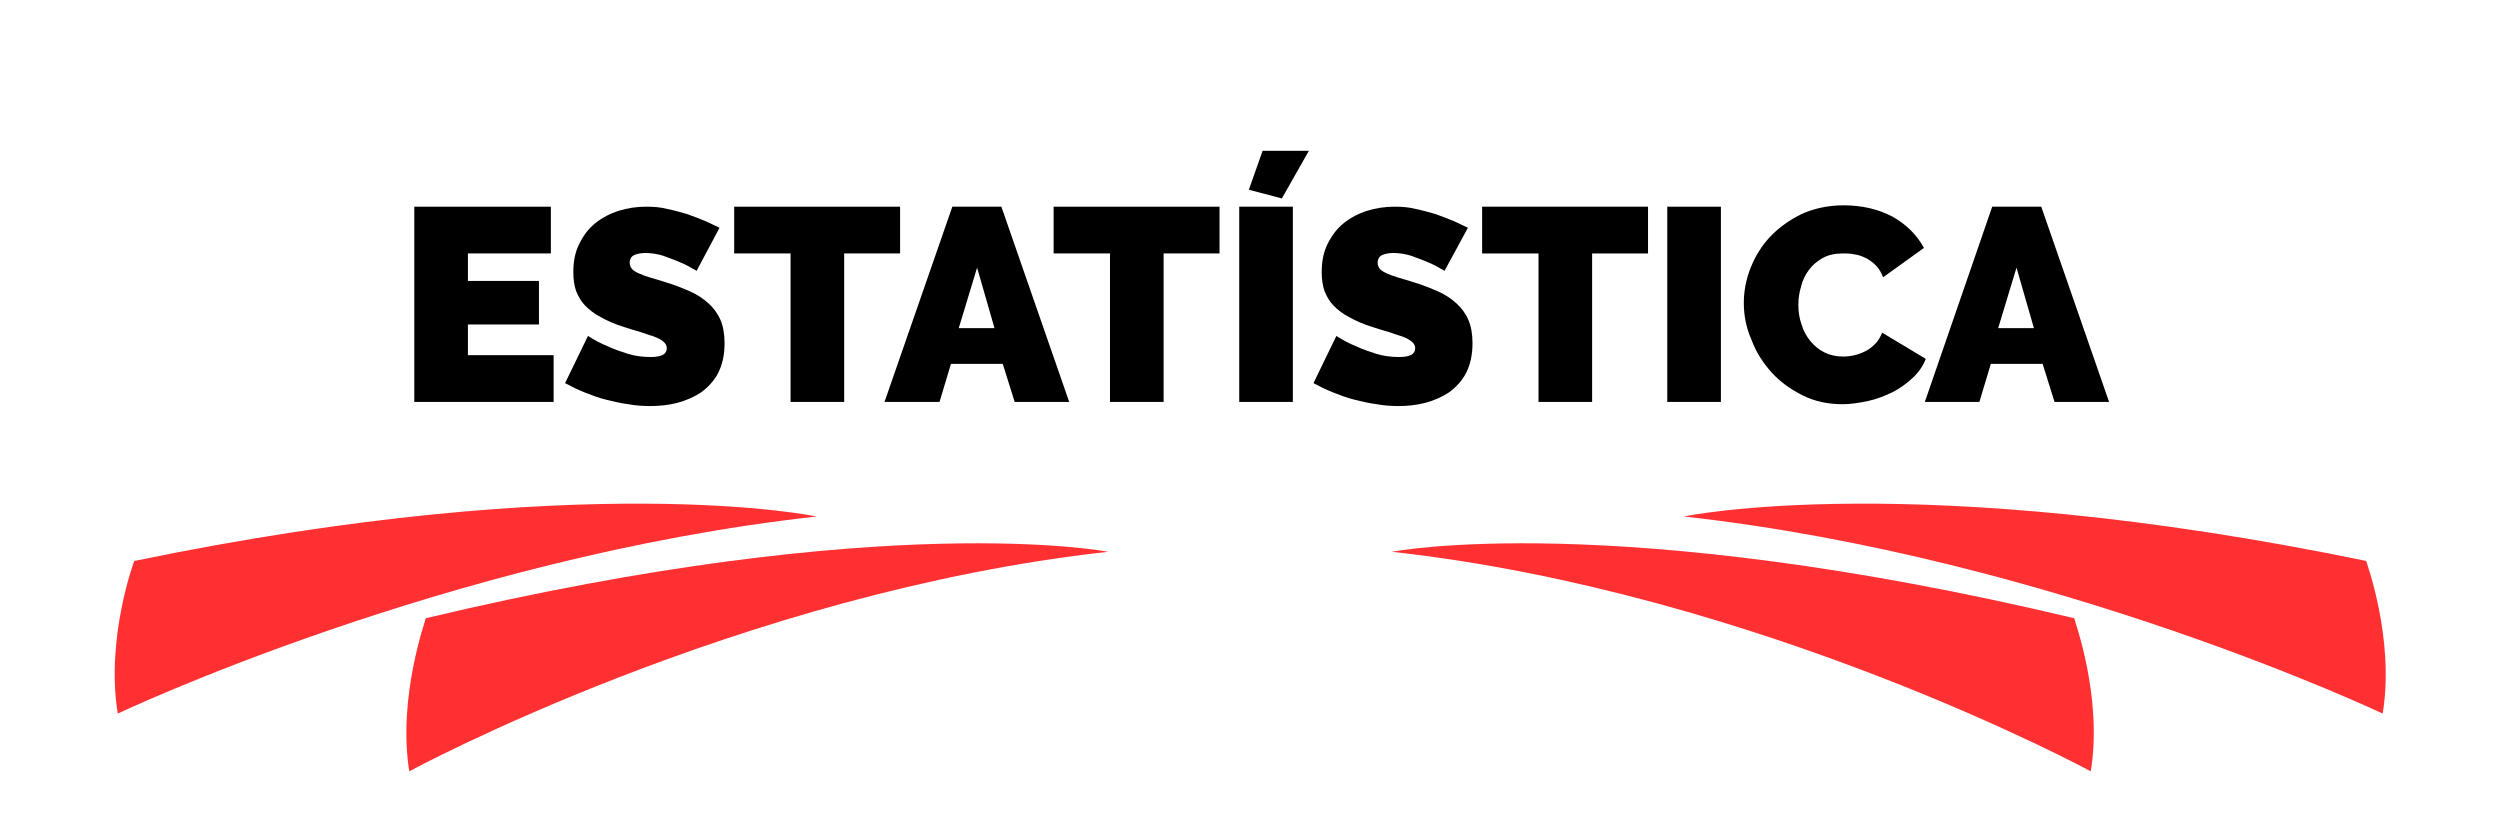 <?xml version="1.0" encoding="utf-8"?>
<!-- Generator: Adobe Illustrator 19.0.0, SVG Export Plug-In . SVG Version: 6.00 Build 0)  -->
<svg version="1.1" id="Camada_1" xmlns="http://www.w3.org/2000/svg" xmlns:xlink="http://www.w3.org/1999/xlink" x="0px" y="0px"
	 viewBox="-32 305.3 545.5 182.7" style="enable-background:new -32 305.3 545.5 182.7;" xml:space="preserve">
<style type="text/css">
	.st0{fill:#FF3031;}
</style>
<g>
	<path id="XMLID_9_" class="st0" d="M57.3,473.6c0,0,71.9-39,152.5-47.9c0,0-48.2-9.5-148.9,14.5C61,440.3,54.7,457.3,57.3,473.6z"
		/>
	<path id="XMLID_6_" class="st0" d="M-6.3,461c0,0,71.9-34.1,152.5-43c0,0-50.2-10.7-148.9,9.7C-2.7,427.6-9,444.6-6.3,461z"/>
	<path id="XMLID_2_" class="st0" d="M424.2,473.6c0,0-71.9-39-152.5-47.9c0,0,48.2-9.5,148.9,14.5
		C420.5,440.3,426.9,457.3,424.2,473.6z"/>
	<path id="XMLID_1_" class="st0" d="M487.9,461c0,0-71.9-34.1-152.5-43c0,0,50.2-10.7,148.9,9.7C484.2,427.6,490.6,444.6,487.9,461z
		"/>
</g>
<g>
	<path d="M88.8,382.8V393H58.4v-42.6h29.8v10.2H70.1v6h15.5v9.5H70.1v6.7H88.8z"/>
	<path d="M120,364.4c-1.2-0.7-2.4-1.4-3.7-1.9c-1.1-0.5-2.3-0.9-3.6-1.4c-1.3-0.4-2.7-0.6-3.9-0.6c-1,0-1.9,0.2-2.5,0.5
		c-0.6,0.3-0.9,0.9-0.9,1.6c0,0.6,0.2,1,0.5,1.4c0.4,0.4,0.9,0.7,1.6,1c0.7,0.3,1.5,0.6,2.5,0.9c1,0.3,2.1,0.6,3.3,1
		c2,0.6,3.7,1.3,5.3,2c1.6,0.7,2.9,1.6,4,2.6c1.1,1,2,2.2,2.6,3.6c0.6,1.4,0.9,3.1,0.9,5.1c0,2.6-0.5,4.7-1.4,6.5
		c-0.9,1.7-2.2,3.1-3.7,4.2c-1.5,1-3.3,1.8-5.2,2.3c-1.9,0.5-3.9,0.7-5.9,0.7c-1.6,0-3.2-0.1-4.8-0.4c-1.6-0.2-3.3-0.6-4.9-1
		c-1.6-0.4-3.2-1-4.7-1.6s-2.9-1.3-4.2-2l5-10.3c1.4,0.9,2.9,1.7,4.4,2.3c1.3,0.6,2.7,1.1,4.3,1.6c1.6,0.5,3.3,0.7,5,0.7
		c1.3,0,2.2-0.2,2.7-0.5c0.5-0.3,0.8-0.8,0.8-1.4c0-0.6-0.3-1.1-0.8-1.5c-0.5-0.4-1.2-0.8-2.1-1.1c-0.9-0.3-1.9-0.6-3-1
		c-1.1-0.3-2.4-0.7-3.6-1.1c-1.9-0.6-3.5-1.3-4.9-2.1c-1.4-0.7-2.5-1.6-3.4-2.5c-0.9-0.9-1.5-2-2-3.2c-0.4-1.2-0.6-2.6-0.6-4.1
		c0-2.4,0.4-4.4,1.3-6.2c0.9-1.8,2-3.3,3.5-4.5c1.5-1.2,3.2-2.1,5.1-2.7c1.9-0.6,3.9-0.9,6-0.9c1.6,0,3.1,0.1,4.6,0.5
		c1.5,0.3,2.9,0.7,4.3,1.1c1.4,0.5,2.7,1,3.9,1.5c1.2,0.5,2.3,1.1,3.2,1.5L120,364.4z"/>
	<path d="M164.4,360.6h-12.2V393h-11.7v-32.4h-12.3v-10.2h36.2V360.6z"/>
	<path d="M175.8,350.4h10.7l14.8,42.6h-11.9l-2.6-8.3h-11.3L173,393H161L175.8,350.4z M185,376.9l-3.8-13.2l-4,13.2H185z"/>
	<path d="M234.1,360.6h-12.2V393h-11.7v-32.4h-12.3v-10.2h36.2V360.6z"/>
	<path d="M238.4,393v-42.6h11.7V393H238.4z M247.7,348.6l-7.2-1.9l3-8.5h10.1L247.7,348.6z"/>
	<path d="M283.2,364.4c-1.2-0.7-2.4-1.4-3.7-1.9c-1.1-0.5-2.3-0.9-3.6-1.4c-1.3-0.4-2.7-0.6-3.9-0.6c-1,0-1.9,0.2-2.5,0.5
		c-0.6,0.3-0.9,0.9-0.9,1.6c0,0.6,0.2,1,0.5,1.4c0.4,0.4,0.9,0.7,1.6,1c0.7,0.3,1.5,0.6,2.5,0.9c1,0.3,2.1,0.6,3.3,1
		c2,0.6,3.7,1.3,5.3,2c1.6,0.7,2.9,1.6,4,2.6c1.1,1,2,2.2,2.6,3.6c0.6,1.4,0.9,3.1,0.9,5.1c0,2.6-0.5,4.7-1.4,6.5
		c-0.9,1.7-2.2,3.1-3.7,4.2c-1.5,1-3.3,1.8-5.2,2.3c-1.9,0.5-3.9,0.7-5.8,0.7c-1.6,0-3.2-0.1-4.8-0.4c-1.6-0.2-3.3-0.6-4.9-1
		c-1.6-0.4-3.2-1-4.7-1.6s-2.9-1.3-4.2-2l5-10.3c1.4,0.9,2.9,1.7,4.4,2.3c1.3,0.6,2.7,1.1,4.3,1.6c1.6,0.5,3.3,0.7,5,0.7
		c1.3,0,2.2-0.2,2.7-0.5c0.5-0.3,0.8-0.8,0.8-1.4c0-0.6-0.3-1.1-0.8-1.5c-0.5-0.4-1.2-0.8-2.1-1.1c-0.9-0.3-1.9-0.6-3-1
		c-1.1-0.3-2.4-0.7-3.6-1.1c-1.9-0.6-3.5-1.3-4.9-2.1c-1.4-0.7-2.5-1.6-3.4-2.5c-0.9-0.9-1.5-2-2-3.2c-0.4-1.2-0.6-2.6-0.6-4.1
		c0-2.4,0.4-4.4,1.3-6.2c0.9-1.8,2-3.3,3.5-4.5c1.5-1.2,3.2-2.1,5.1-2.7c1.9-0.6,3.9-0.9,6-0.9c1.6,0,3.1,0.1,4.6,0.5
		c1.5,0.3,2.9,0.7,4.3,1.1c1.4,0.5,2.7,1,3.9,1.5s2.3,1.1,3.2,1.5L283.2,364.4z"/>
	<path d="M327.6,360.6h-12.2V393h-11.7v-32.4h-12.3v-10.2h36.2V360.6z"/>
	<path d="M331.8,393v-42.6h11.7V393H331.8z"/>
	<path d="M348.5,371.4c0-2.6,0.5-5.2,1.5-7.7c1-2.5,2.4-4.8,4.3-6.8c1.9-2,4.2-3.6,6.8-4.9c2.7-1.2,5.7-1.9,9.2-1.9
		c4.1,0,7.7,0.9,10.7,2.5c3,1.7,5.3,4,6.8,6.8l-8.9,6.4c-0.4-1-0.9-1.9-1.6-2.6c-0.7-0.7-1.4-1.2-2.2-1.6c-0.8-0.4-1.6-0.7-2.5-0.8
		c-0.9-0.2-1.7-0.2-2.5-0.2c-1.7,0-3.1,0.3-4.4,1c-1.2,0.7-2.2,1.5-3,2.6c-0.8,1.1-1.4,2.3-1.7,3.6c-0.4,1.3-0.6,2.7-0.6,4
		c0,1.5,0.2,2.9,0.7,4.3c0.4,1.4,1.1,2.6,1.9,3.6c0.8,1,1.9,1.9,3.1,2.5c1.2,0.6,2.6,0.9,4.1,0.9c0.8,0,1.6-0.1,2.5-0.3
		c0.8-0.2,1.6-0.5,2.4-0.9s1.5-1,2.1-1.6s1.1-1.5,1.5-2.4l9.5,5.7c-0.6,1.6-1.6,3-2.9,4.2c-1.3,1.2-2.8,2.3-4.4,3.1
		c-1.7,0.8-3.4,1.5-5.3,1.9c-1.9,0.4-3.8,0.7-5.5,0.7c-3.2,0-6.1-0.6-8.7-1.9c-2.6-1.3-4.9-2.9-6.8-5c-1.9-2.1-3.4-4.4-4.4-7.1
		C349,376.8,348.5,374.1,348.5,371.4z"/>
	<path d="M402.7,350.4h10.7l14.8,42.6h-11.9l-2.6-8.3h-11.3l-2.5,8.3h-11.9L402.7,350.4z M411.8,376.9l-3.8-13.2l-4,13.2H411.8z"/>
</g>
</svg>
